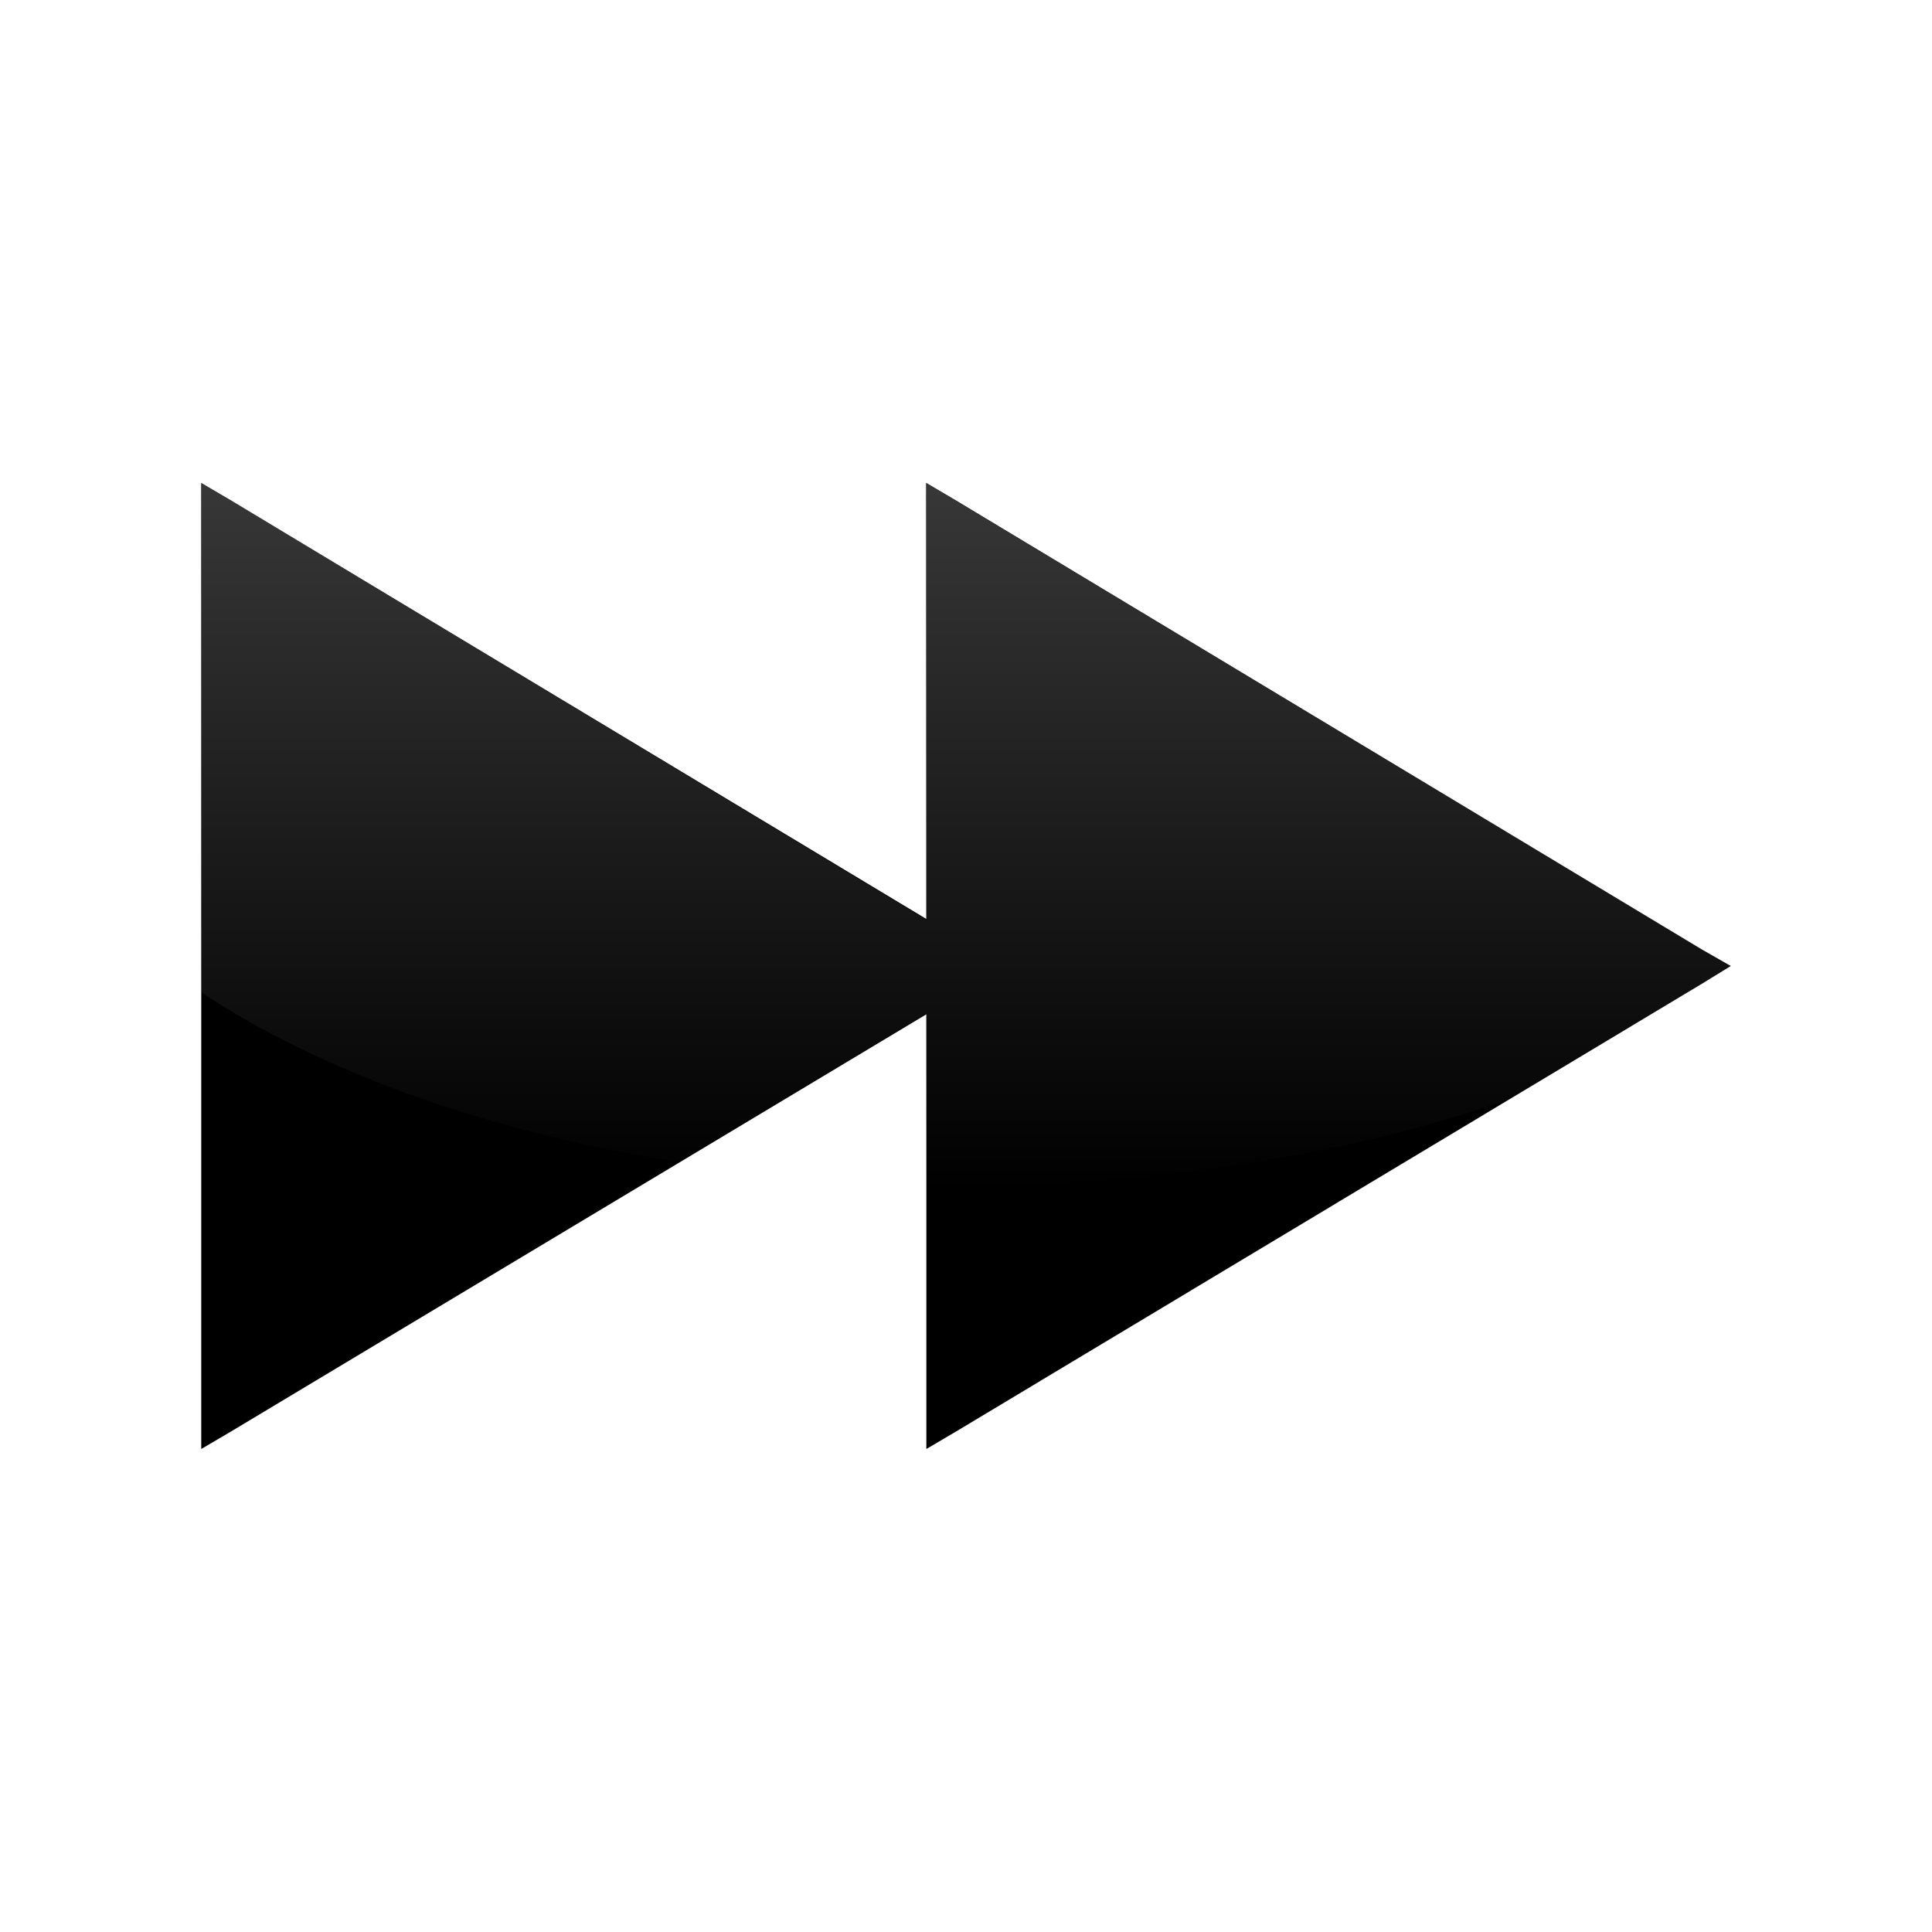 <?xml version="1.0" encoding="UTF-8" standalone="no"?>
<!-- Created with Inkscape (http://www.inkscape.org/) -->
<svg
   xmlns:dc="http://purl.org/dc/elements/1.1/"
   xmlns:cc="http://creativecommons.org/ns#"
   xmlns:rdf="http://www.w3.org/1999/02/22-rdf-syntax-ns#"
   xmlns:svg="http://www.w3.org/2000/svg"
   xmlns="http://www.w3.org/2000/svg"
   xmlns:xlink="http://www.w3.org/1999/xlink"
   xmlns:sodipodi="http://sodipodi.sourceforge.net/DTD/sodipodi-0.dtd"
   xmlns:inkscape="http://www.inkscape.org/namespaces/inkscape"
   width="48px"
   height="48px"
   id="svg4289"
   sodipodi:version="0.32"
   inkscape:version="0.46"
   sodipodi:docbase="/home/lapo/Icone/cvs/gnome-icon-theme/scalable/categories"
   sodipodi:docname="media-seek-forward.svg"
   inkscape:output_extension="org.inkscape.output.svg.inkscape">
  <defs
     id="defs4291">
    <linearGradient
       id="linearGradient3155"
       inkscape:collect="always">
      <stop
         id="stop3157"
         offset="0"
         style="stop-color:#4d4d4d;stop-opacity:1;" />
      <stop
         id="stop3159"
         offset="1"
         style="stop-color:#4d4d4d;stop-opacity:0;" />
    </linearGradient>
    <linearGradient
       inkscape:collect="always"
       xlink:href="#linearGradient3155"
       id="linearGradient2454"
       gradientUnits="userSpaceOnUse"
       x1="325.714"
       y1="369.505"
       x2="325.714"
       y2="546.648"
       gradientTransform="matrix(0.138,0,0,0.138,-20.852,-45.85)" />
    <linearGradient
       gradientUnits="userSpaceOnUse"
       y2="35.535"
       x2="31.363"
       y1="12.117"
       x1="31.363"
       id="linearGradient3197"
       xlink:href="#linearGradient3191"
       inkscape:collect="always" />
    <linearGradient
       gradientUnits="userSpaceOnUse"
       y2="35.179"
       x2="17.518"
       y1="12.205"
       x1="17.518"
       id="linearGradient3189"
       xlink:href="#linearGradient3183"
       inkscape:collect="always" />
    <linearGradient
       id="linearGradient3183"
       inkscape:collect="always">
      <stop
         id="stop3185"
         offset="0"
         style="stop-color:#4d4d4d;stop-opacity:1;" />
      <stop
         id="stop3187"
         offset="1"
         style="stop-color:#4d4d4d;stop-opacity:0;" />
    </linearGradient>
    <linearGradient
       id="linearGradient3191"
       inkscape:collect="always">
      <stop
         id="stop3193"
         offset="0"
         style="stop-color:#666666;stop-opacity:1;" />
      <stop
         id="stop3195"
         offset="1"
         style="stop-color:#666666;stop-opacity:0;" />
    </linearGradient>
    <linearGradient
       inkscape:collect="always"
       xlink:href="#linearGradient3191"
       id="linearGradient2523"
       gradientUnits="userSpaceOnUse"
       x1="31.363"
       y1="12.117"
       x2="31.363"
       y2="35.535"
       gradientTransform="translate(13.281,4.877)" />
    <linearGradient
       inkscape:collect="always"
       xlink:href="#linearGradient3183"
       id="linearGradient2526"
       gradientUnits="userSpaceOnUse"
       x1="17.518"
       y1="12.205"
       x2="17.518"
       y2="35.179"
       gradientTransform="translate(13.281,4.877)" />
    <linearGradient
       inkscape:collect="always"
       xlink:href="#linearGradient3155"
       id="linearGradient2543"
       gradientUnits="userSpaceOnUse"
       gradientTransform="matrix(0.138,0,0,0.138,29.148,-45.85)"
       x1="325.714"
       y1="369.505"
       x2="325.714"
       y2="546.648" />
    <linearGradient
       inkscape:collect="always"
       xlink:href="#linearGradient3155"
       id="linearGradient2546"
       gradientUnits="userSpaceOnUse"
       gradientTransform="matrix(0.138,0,0,0.138,-20.852,-45.85)"
       x1="325.714"
       y1="369.505"
       x2="325.714"
       y2="546.648" />
  </defs>
  <sodipodi:namedview
     id="base"
     pagecolor="#ffffff"
     bordercolor="#666"
     borderopacity="0.314"
     inkscape:pageopacity="0.0"
     inkscape:pageshadow="2"
     inkscape:zoom="5.656854"
     inkscape:cx="37.533214"
     inkscape:cy="19.31447"
     inkscape:current-layer="layer1"
     showgrid="true"
     inkscape:grid-bbox="true"
     inkscape:document-units="px"
     inkscape:window-width="1019"
     inkscape:window-height="732"
     inkscape:window-x="259"
     inkscape:window-y="19"
     inkscape:showpageshadow="false" />
  <g
     id="layer1"
     inkscape:label="Layer 1"
     inkscape:groupmode="layer">
    <g
       id="g2453"
       inkscape:label="Calque 1"
       transform="matrix(0.134,0,0,0.134,-18.472,-41.047)" />
    <path
       style="fill:#000000;fill-opacity:1;fill-rule:evenodd;stroke:none;stroke-width:1;stroke-linecap:square;stroke-linejoin:miter;stroke-miterlimit:4;stroke-dashoffset:0.7;stroke-opacity:1"
       d="M 5,12 L 5,12.884 L 5,35.116 L 5,36 L 5.751,35.558 L 23.015,25.2 L 23.015,35.116 L 23.015,36 L 23.765,35.558 L 42.281,24.442 L 43,24 L 42.281,23.589 L 23.765,12.442 L 23.015,12 L 23.015,12.884 L 23.015,22.832 L 5.751,12.442 L 5,12 z"
       id="path7954" />
    <path
       style="fill:url(#linearGradient2546);fill-opacity:1"
       d="M 5,12 L 5,12.875 L 5,24.656 C 7.983,26.628 12.099,28.118 16.875,28.875 L 23,25.188 L 23,29.406 C 23.336,29.413 23.661,29.438 24,29.438 C 28.96,29.438 33.579,28.659 37.406,27.344 C 37.438,27.333 37.468,27.324 37.5,27.312 L 42.281,24.438 L 43,24 L 42.281,23.594 L 23.75,12.438 L 23,12 L 23,12.875 L 23,22.844 L 5.75,12.438 L 5,12 z"
       id="path2539" />
  </g>
</svg>
